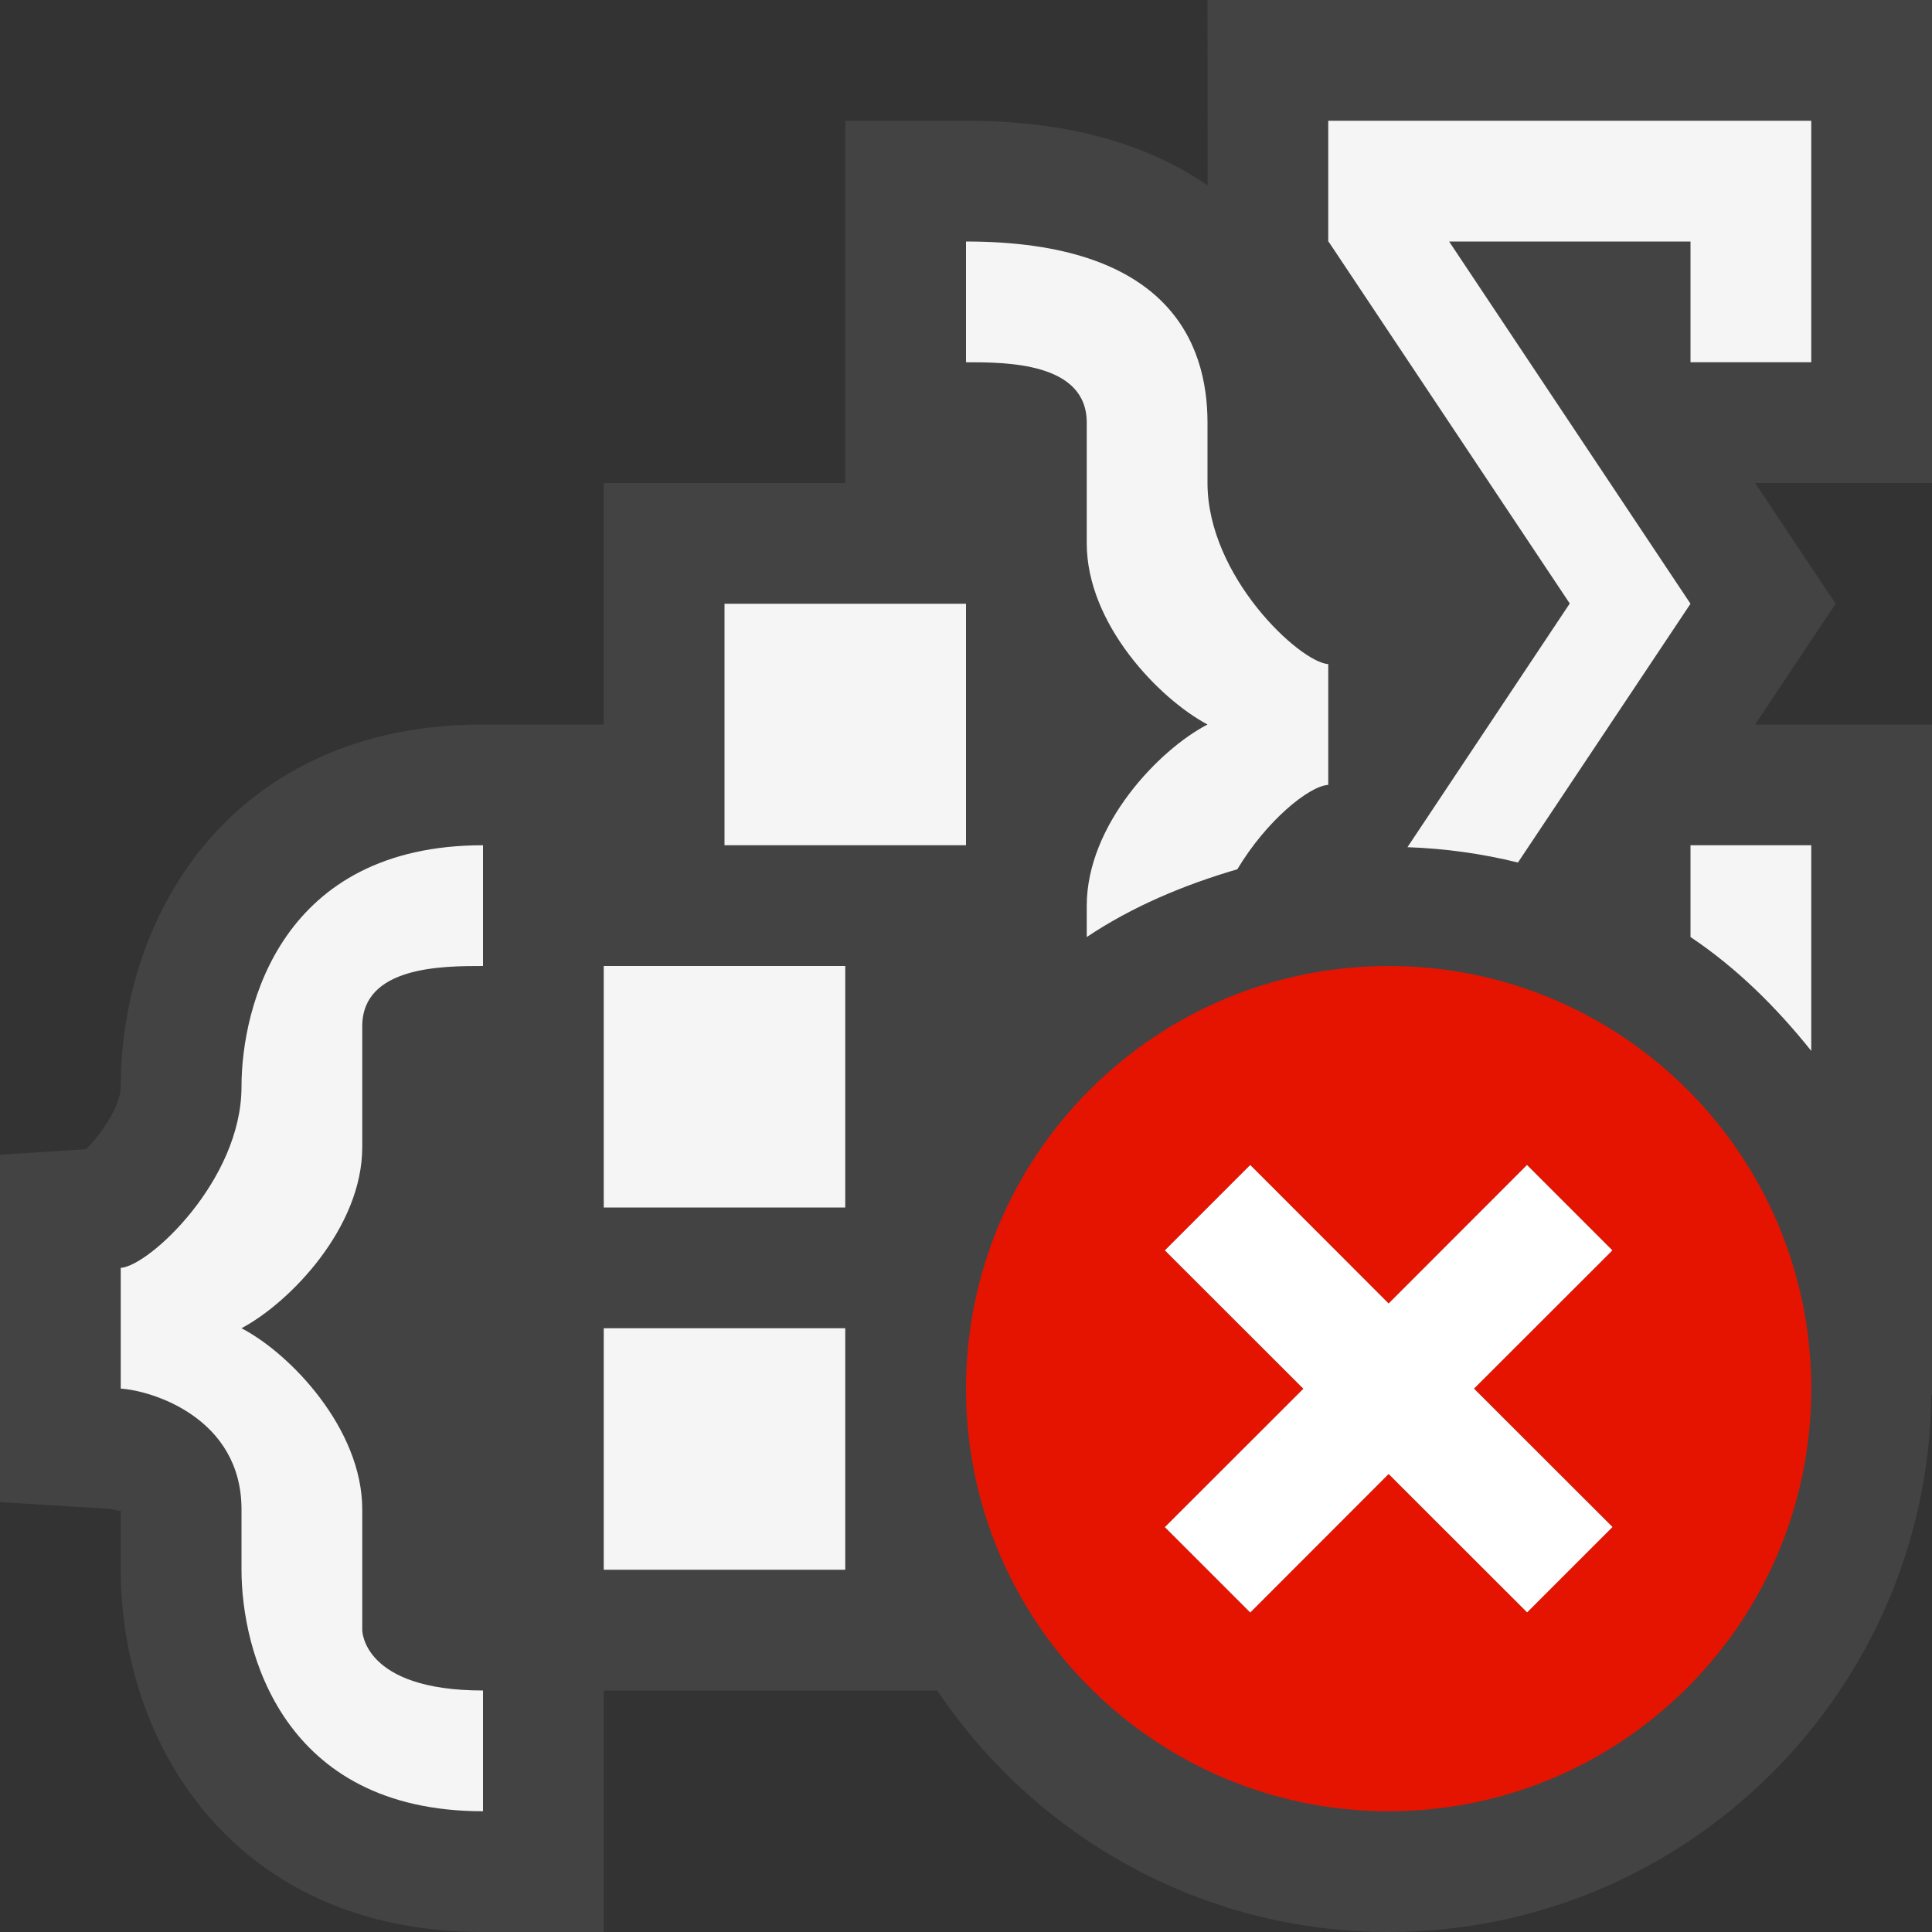 <svg xmlns="http://www.w3.org/2000/svg" width="16" height="16"><rect width="100%" height="100%" fill="#333333" stroke="none"/><style type="text/css">.icon-canvas-transparent{opacity:0;fill:#434343;} .icon-vs-out{fill:#434343;} .icon-vs-bg{fill:#f5f5f5;} .icon-vs-red{fill:#E51400;} .icon-white{fill:#FFFFFF;}</style><path class="icon-canvas-transparent" d="M16 16h-16v-16h16v16z" id="canvas"/><path class="icon-vs-out" d="M10.001 1.536c-.47-.325-1.117-.536-2.001-.536h-1v3h-2v2h-1c-2.061 0-3 1.555-3 3 0 .158-.161.392-.287.517l-.713.046v2.877l.915.056.075.017.01-.004v.491c0 1.445.939 3 3 3h1v-2h2.762c.809 1.205 2.182 2 3.738 2 2.466 0 4.47-1.994 4.495-4.453l.005.006v-5.553h-1.465l.667-1-.667-1h1.465v-4h-6l.001 1.536z" id="outline"/><path class="icon-vs-bg" d="M5 8h2v2h-2v-2zm-3 1c0 .773-.764 1.484-1 1.5v1c.258.016 1 .242 1 1v.5c0 .666.333 2 2 2v-1c-1 0-1-.5-1-.5v-1c0-.668-.597-1.291-1-1.5.403-.215 1-.834 1-1.5v-1c0-.5.667-.5 1-.5v-1c-1.667 0-2 1.332-2 2zm8-5v-.5c0-.668-.333-1.5-2-1.5v1c.333 0 1 0 1 .5v1c0 .666.597 1.285 1 1.5-.403.209-1 .832-1 1.5v.26c.377-.252.802-.431 1.247-.561.24-.401.592-.689.753-.699v-1c-.237-.016-1-.727-1-1.5zm-4 3h2v-2h-2v2zm-1 6h2v-2h-2v2zm9-12h-3v1h.002l1.998 2.998-1.344 2.018c.314.011.619.054.915.127l1.429-2.143-1.999-3h1.999v1h1v-2h-1zm1 7.703v-1.703h-1v.76c.384.257.712.583 1 .943z" id="iconBg"/><path class="icon-vs-red" d="M11.5 8c-1.933 0-3.5 1.567-3.5 3.5s1.567 3.5 3.5 3.5 3.5-1.567 3.5-3.5-1.567-3.5-3.5-3.5zm1.854 4.646l-.707.707-1.147-1.146-1.146 1.147-.707-.707 1.147-1.146-1.147-1.146.707-.707 1.146 1.147 1.146-1.147.707.707-1.146 1.145 1.147 1.146z" id="notificationBg"/><path class="icon-white" d="M12.207 11.5l1.147 1.146-.707.707-1.147-1.146-1.146 1.147-.707-.707 1.147-1.146-1.147-1.146.707-.707 1.146 1.147 1.146-1.147.707.707-1.146 1.145z" id="notificationFg"/></svg>